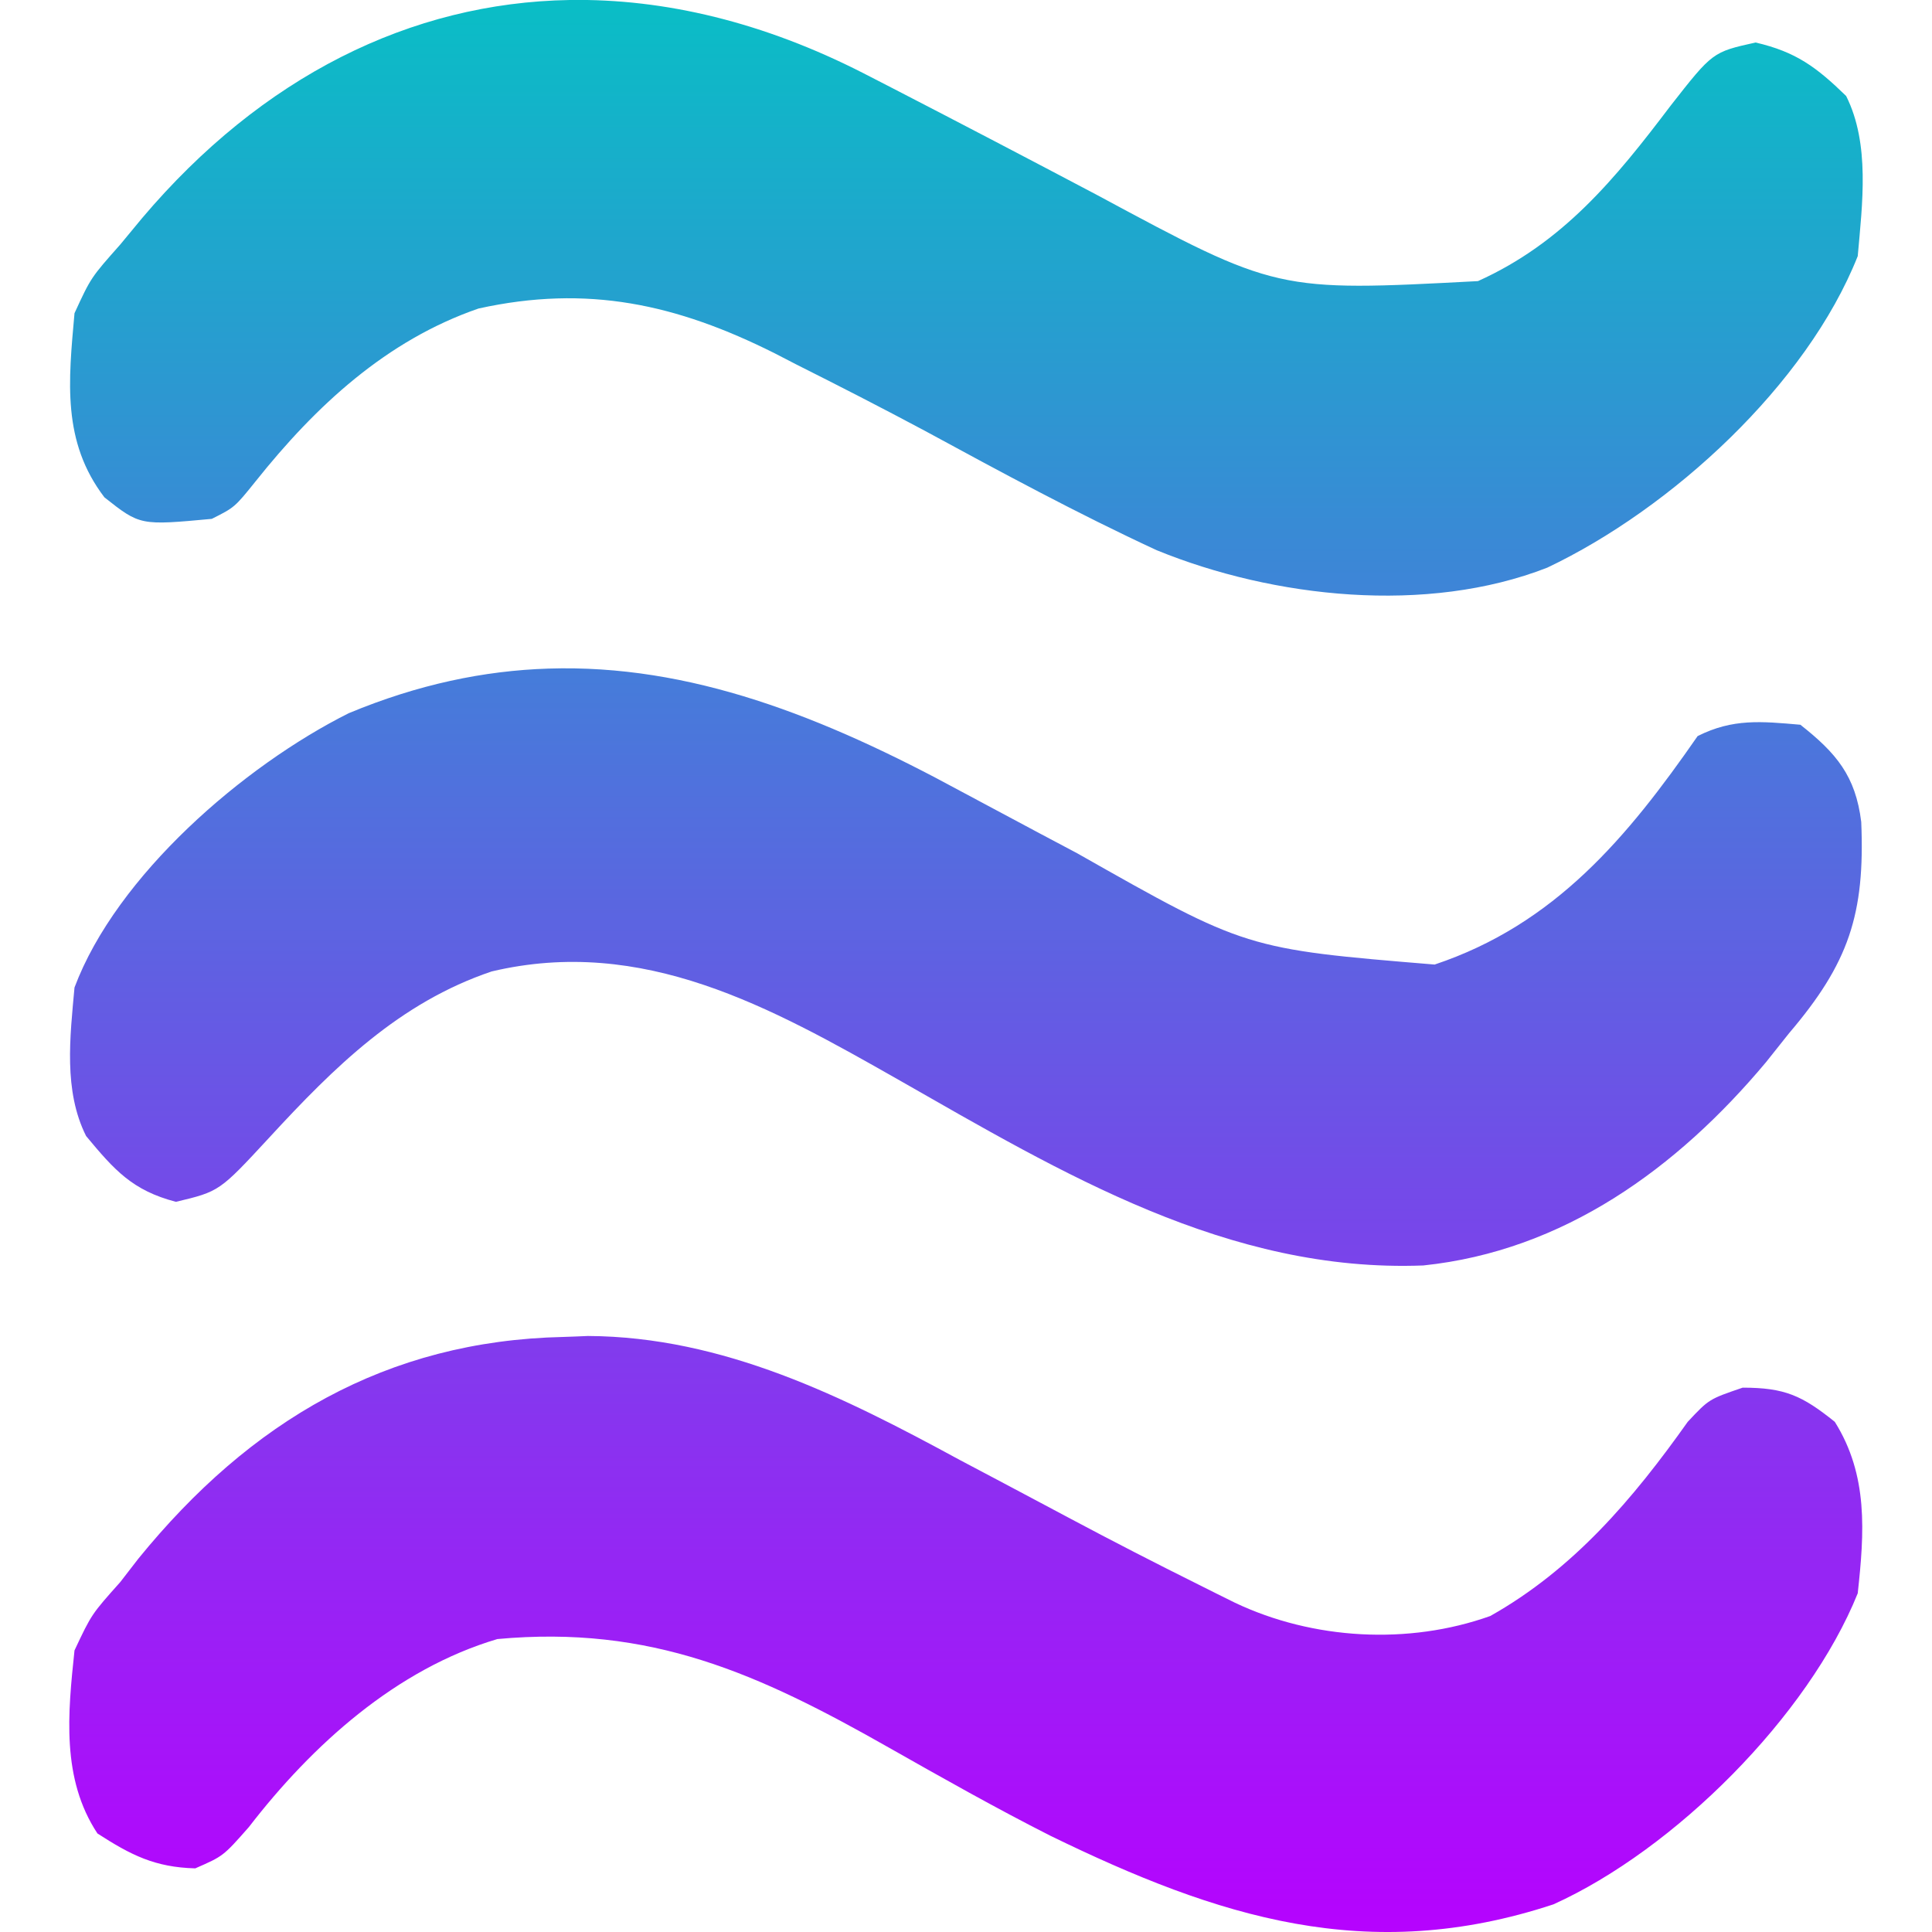 <?xml version="1.0" encoding="UTF-8" standalone="no"?>
<svg
   version="1.1"
   width="16"
   height="16"
   id="svg5"
   xmlns:xlink="http://www.w3.org/1999/xlink"
   xmlns="http://www.w3.org/2000/svg"
   xmlns:svg="http://www.w3.org/2000/svg"
   xmlns:rdf="http://www.w3.org/1999/02/22-rdf-syntax-ns#"
   xmlns:cc="http://creativecommons.org/ns#"
   xmlns:dc="http://purl.org/dc/elements/1.1/">
  <defs>
    <style id="current-color-scheme" type="text/css">
      .ColorScheme-Text { color: #0abdc6; } .ColorScheme-Highlight { color:#5294e2; }
    </style>
    <linearGradient id="arrongin" x1="0%" x2="0%" y1="0%" y2="100%">
      <stop offset="0%" style="stop-color:#dd9b44; stop-opacity:1"/>
      <stop offset="100%" style="stop-color:#ad6c16; stop-opacity:1"/>
    </linearGradient>
    <linearGradient id="aurora" x1="0%" x2="0%" y1="0%" y2="100%">
      <stop offset="0%" style="stop-color:#09D4DF; stop-opacity:1"/>
      <stop offset="100%" style="stop-color:#9269F4; stop-opacity:1"/>
    </linearGradient>
    <linearGradient id="cyberneon" x1="0%" x2="0%" y1="0%" y2="100%">
      <stop offset="0" style="stop-color:#0abdc6; stop-opacity:1"/>
      <stop offset="1" style="stop-color:#ea00d9; stop-opacity:1"/>
    </linearGradient>
    <linearGradient id="fitdance" x1="0%" x2="0%" y1="0%" y2="100%">
      <stop offset="0%" style="stop-color:#1AD6AB; stop-opacity:1"/>
      <stop offset="100%" style="stop-color:#329DB6; stop-opacity:1"/>
    </linearGradient>
    <linearGradient id="oomox" x1="0%" x2="0%" y1="0%" y2="100%">
      <stop offset="0%" style="stop-color:#0abdc6; stop-opacity:1"/>
      <stop offset="100%" style="stop-color:#b800ff; stop-opacity:1"/>
    </linearGradient>
    <linearGradient id="rainblue" x1="0%" x2="0%" y1="0%" y2="100%">
      <stop offset="0%" style="stop-color:#00F260; stop-opacity:1"/>
      <stop offset="100%" style="stop-color:#0575E6; stop-opacity:1"/>
    </linearGradient>
    <linearGradient id="sunrise" x1="0%" x2="0%" y1="0%" y2="100%">
      <stop offset="0%" style="stop-color: #FF8501; stop-opacity:1"/>
      <stop offset="100%" style="stop-color: #FFCB01; stop-opacity:1"/>
    </linearGradient>
    <linearGradient id="telinkrin" x1="0%" x2="0%" y1="0%" y2="100%">
      <stop offset="0%" style="stop-color: #b2ced6; stop-opacity:1"/>
      <stop offset="100%" style="stop-color: #6da5b7; stop-opacity:1"/>
    </linearGradient>
    <linearGradient id="60spsycho" x1="0%" x2="0%" y1="0%" y2="100%">
      <stop offset="0%" style="stop-color: #df5940; stop-opacity:1"/>
      <stop offset="25%" style="stop-color: #d8d15f; stop-opacity:1"/>
      <stop offset="50%" style="stop-color: #e9882a; stop-opacity:1"/>
      <stop offset="100%" style="stop-color: #279362; stop-opacity:1"/>
    </linearGradient>
    <linearGradient id="90ssummer" x1="0%" x2="0%" y1="0%" y2="100%">
      <stop offset="0%" style="stop-color: #f618c7; stop-opacity:1"/>
      <stop offset="20%" style="stop-color: #94ffab; stop-opacity:1"/>
      <stop offset="50%" style="stop-color: #fbfd54; stop-opacity:1"/>
      <stop offset="100%" style="stop-color: #0f83ae; stop-opacity:1"/>
    </linearGradient>
  </defs>
  <path
     id="path1"
     class="ColorScheme-Text"
     style="stroke-width:0.095;fill:url(#oomox)"
     d="M 4.717 0 C 3.399 0.022 2.169 0.635 1.178 1.805 L 0.996 2.025 C 0.754 2.298 0.753 2.298 0.617 2.594 C 0.567 3.156 0.512 3.657 0.865 4.119 C 1.16 4.352 1.161 4.352 1.754 4.297 C 1.943 4.202 1.943 4.202 2.117 3.986 C 2.614 3.362 3.2 2.818 3.963 2.555 C 4.865 2.356 5.602 2.518 6.416 2.926 L 6.598 3.02 C 6.953 3.198 7.306 3.379 7.656 3.566 C 8.29 3.91 8.925 4.254 9.58 4.557 C 10.548 4.952 11.816 5.091 12.814 4.701 C 13.842 4.213 14.962 3.187 15.385 2.121 C 15.423 1.688 15.488 1.192 15.289 0.795 C 15.043 0.556 14.875 0.43 14.539 0.352 C 14.183 0.431 14.183 0.431 13.834 0.877 C 13.377 1.481 12.943 2.011 12.24 2.328 C 10.573 2.416 10.574 2.416 9.078 1.611 C 8.517 1.315 7.955 1.021 7.391 0.73 L 7.148 0.605 C 6.329 0.187 5.507 -0.013 4.717 0 z M 4.541 5.537 C 4.008 5.554 3.461 5.668 2.889 5.906 C 2.019 6.341 0.965 7.25 0.617 8.178 C 0.58 8.587 0.525 9.033 0.713 9.408 C 0.948 9.691 1.097 9.859 1.457 9.953 C 1.818 9.867 1.818 9.866 2.229 9.422 C 2.767 8.838 3.307 8.303 4.072 8.045 C 5.324 7.749 6.38 8.339 7.439 8.941 C 8.798 9.716 10.171 10.542 11.787 10.48 C 12.949 10.359 13.889 9.676 14.625 8.797 C 14.69 8.715 14.753 8.636 14.816 8.557 C 15.31 7.977 15.446 7.573 15.414 6.807 C 15.367 6.426 15.208 6.237 14.91 6.002 C 14.588 5.974 14.351 5.949 14.059 6.096 C 13.479 6.932 12.878 7.655 11.881 7.988 C 10.319 7.859 10.319 7.859 8.92 7.066 L 8.607 6.9 C 8.393 6.786 8.179 6.671 7.965 6.557 C 6.816 5.932 5.713 5.499 4.541 5.537 z M 4.869 11.064 C 4.766 11.068 4.765 11.069 4.664 11.072 C 3.202 11.104 2.073 11.768 1.146 12.908 C 1.095 12.974 1.046 13.038 0.996 13.102 C 0.759 13.368 0.759 13.366 0.617 13.668 C 0.562 14.189 0.507 14.73 0.807 15.184 C 1.086 15.364 1.283 15.464 1.617 15.473 C 1.848 15.372 1.848 15.373 2.061 15.131 C 2.586 14.45 3.282 13.822 4.119 13.574 C 5.391 13.457 6.279 13.858 7.365 14.475 C 7.806 14.725 8.247 14.974 8.699 15.203 C 10.086 15.879 11.329 16.278 12.865 15.771 C 13.869 15.317 14.975 14.212 15.385 13.195 C 15.44 12.69 15.473 12.218 15.195 11.775 C 14.925 11.558 14.781 11.492 14.432 11.492 C 14.154 11.587 14.154 11.586 13.977 11.775 C 13.524 12.414 13.031 12.995 12.342 13.383 C 11.664 13.625 10.874 13.58 10.227 13.273 C 10.076 13.198 10.077 13.199 9.93 13.125 C 9.572 12.947 9.216 12.764 8.863 12.576 C 8.762 12.522 8.664 12.47 8.566 12.418 C 8.36 12.308 8.153 12.199 7.947 12.09 C 6.983 11.566 5.99 11.07 4.869 11.064 z " />
</svg>
